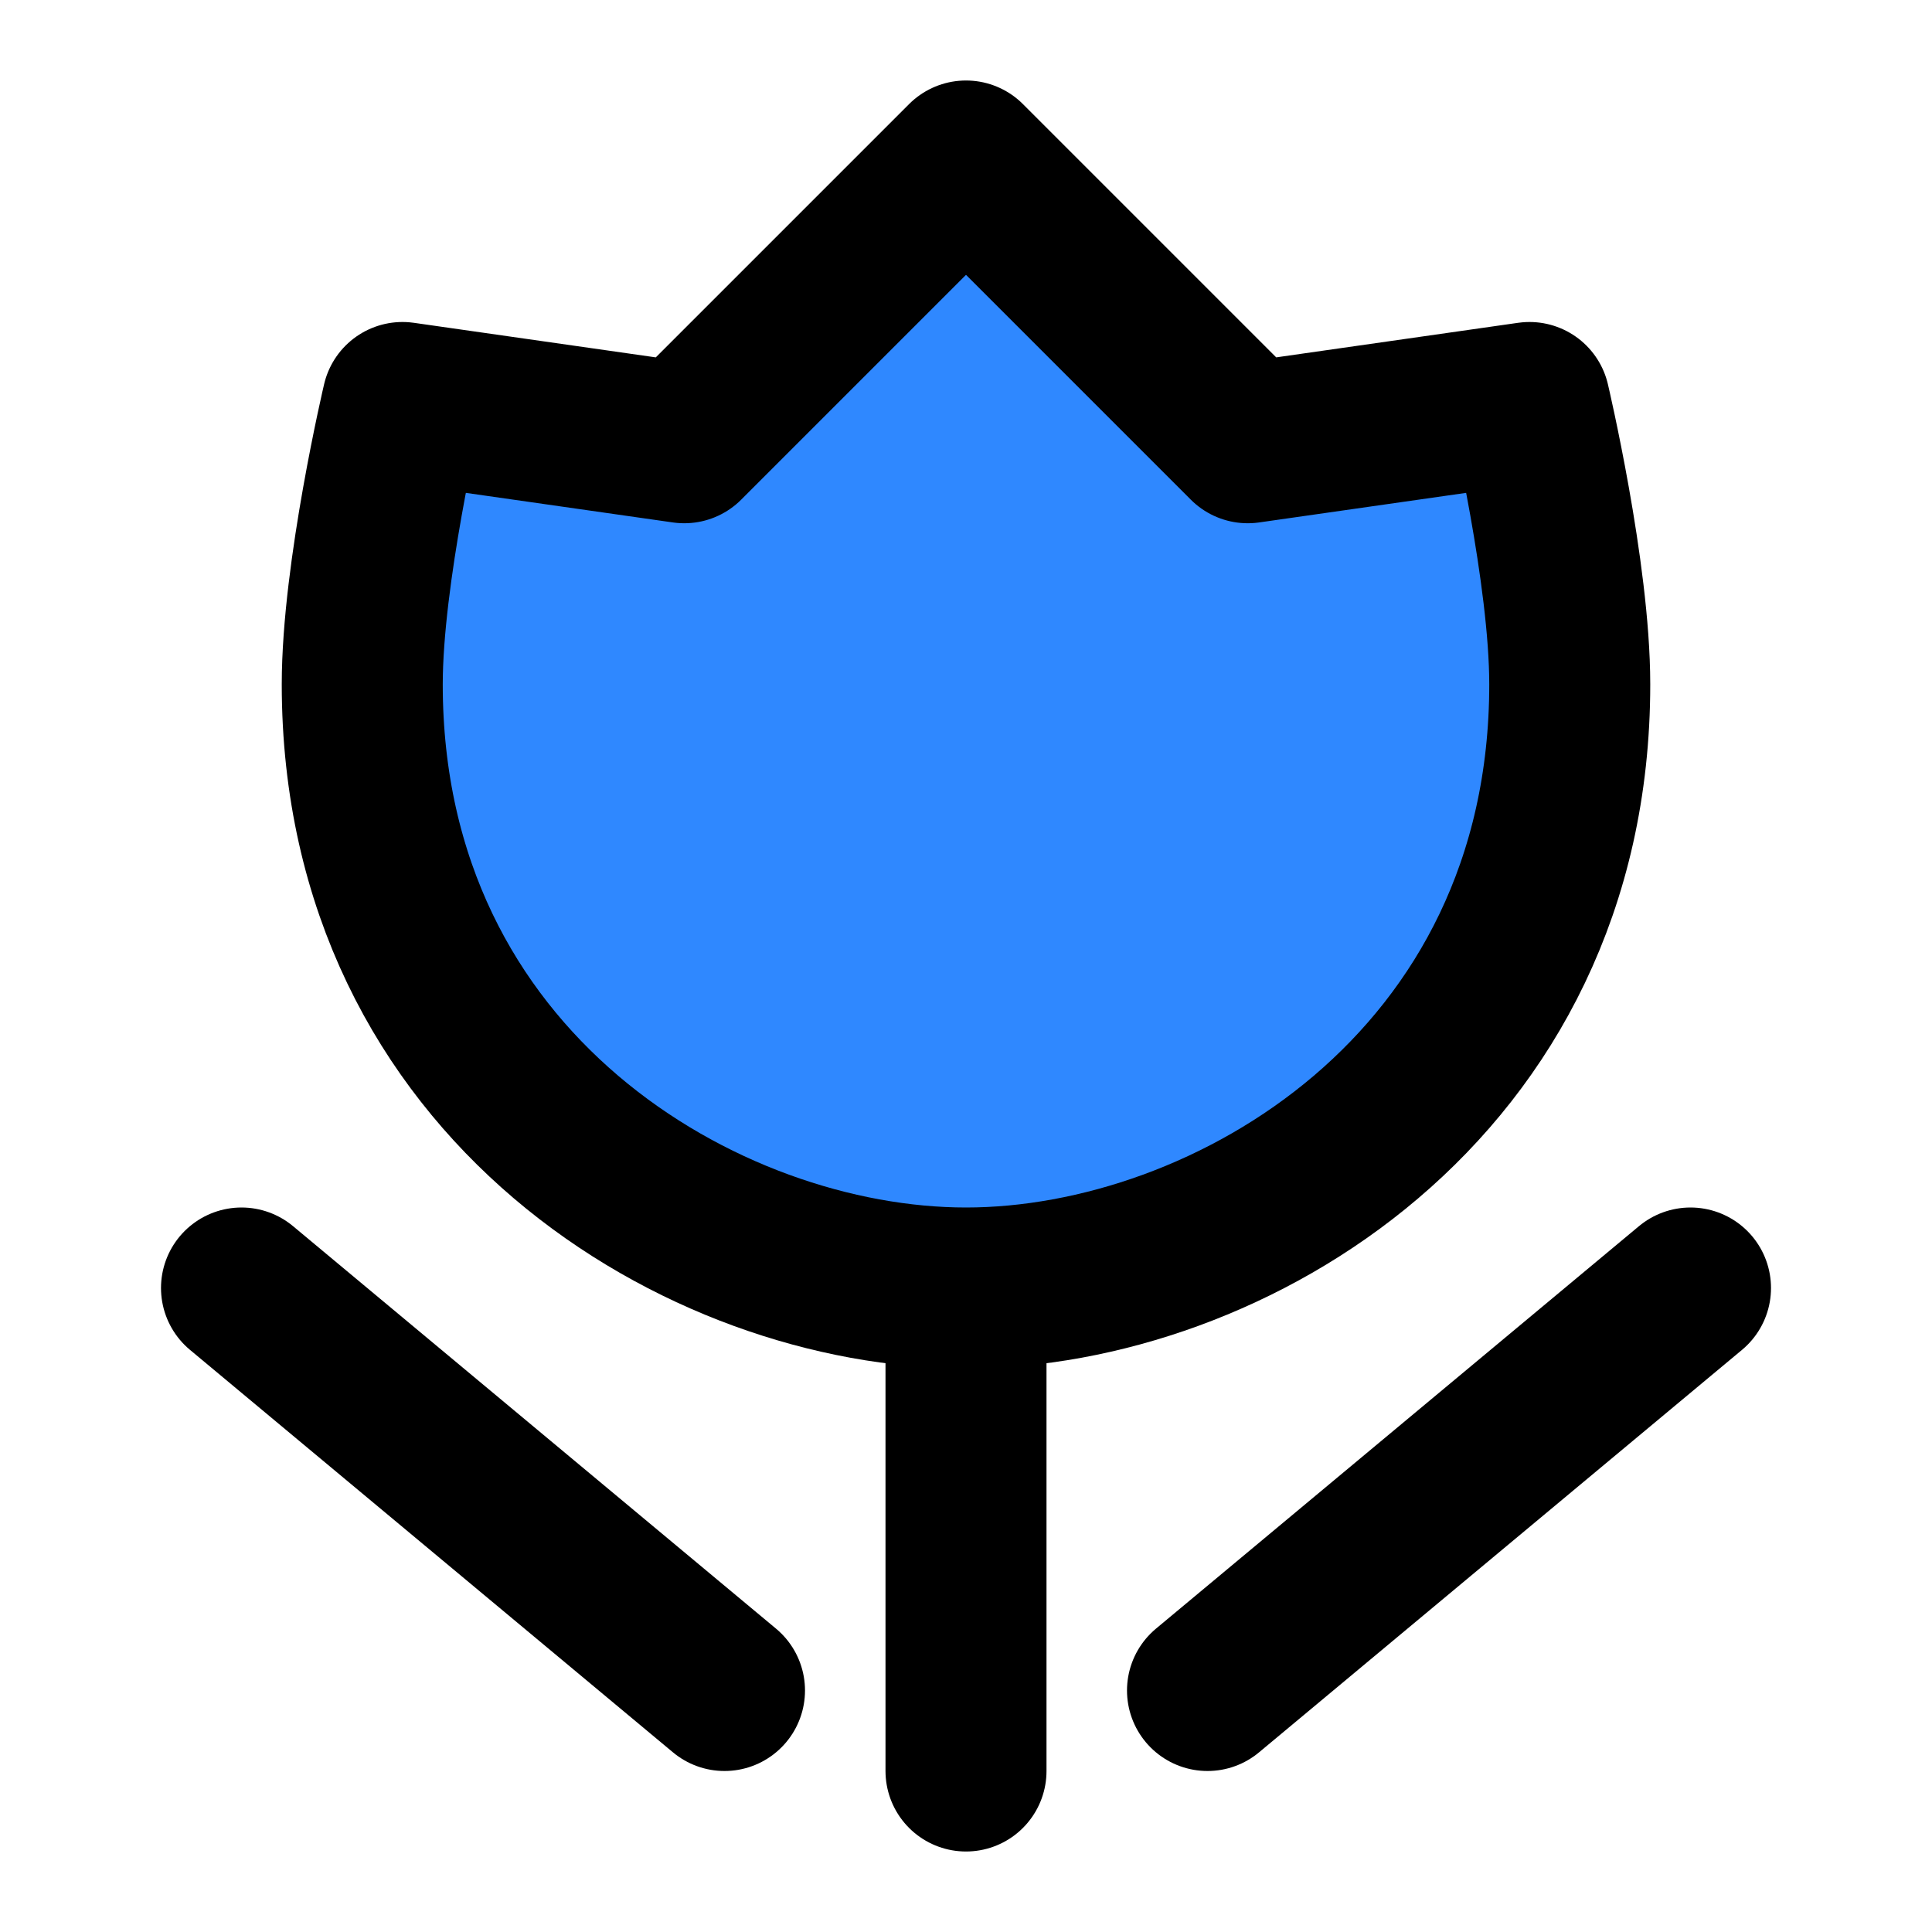 <?xml version="1.0" encoding="UTF-8" standalone="yes"?>
<svg width="14" height="14" viewBox="0 0 48 48" fill="none" xmlns="http://www.w3.org/2000/svg">
  <path d="M6 32L18 42" stroke="black" stroke-width="4" stroke-linecap="round" stroke-linejoin="round"/>
  <path d="M42 32L30 42" stroke="black" stroke-width="4" stroke-linecap="round" stroke-linejoin="round"/>
  <path d="M24 32V44" stroke="black" stroke-width="4" stroke-linecap="round" stroke-linejoin="round"/>
  <path d="M17 11L24 4L31 11L38 10C38 10 39 14.239 39 17C39 27 30.5 32 24 32C17.5 32 9 27 9 17C9 14.239 10 10 10 10L17 11Z" fill="#2F88FF" stroke="black" stroke-width="4" stroke-linecap="round" stroke-linejoin="round"/>
</svg>